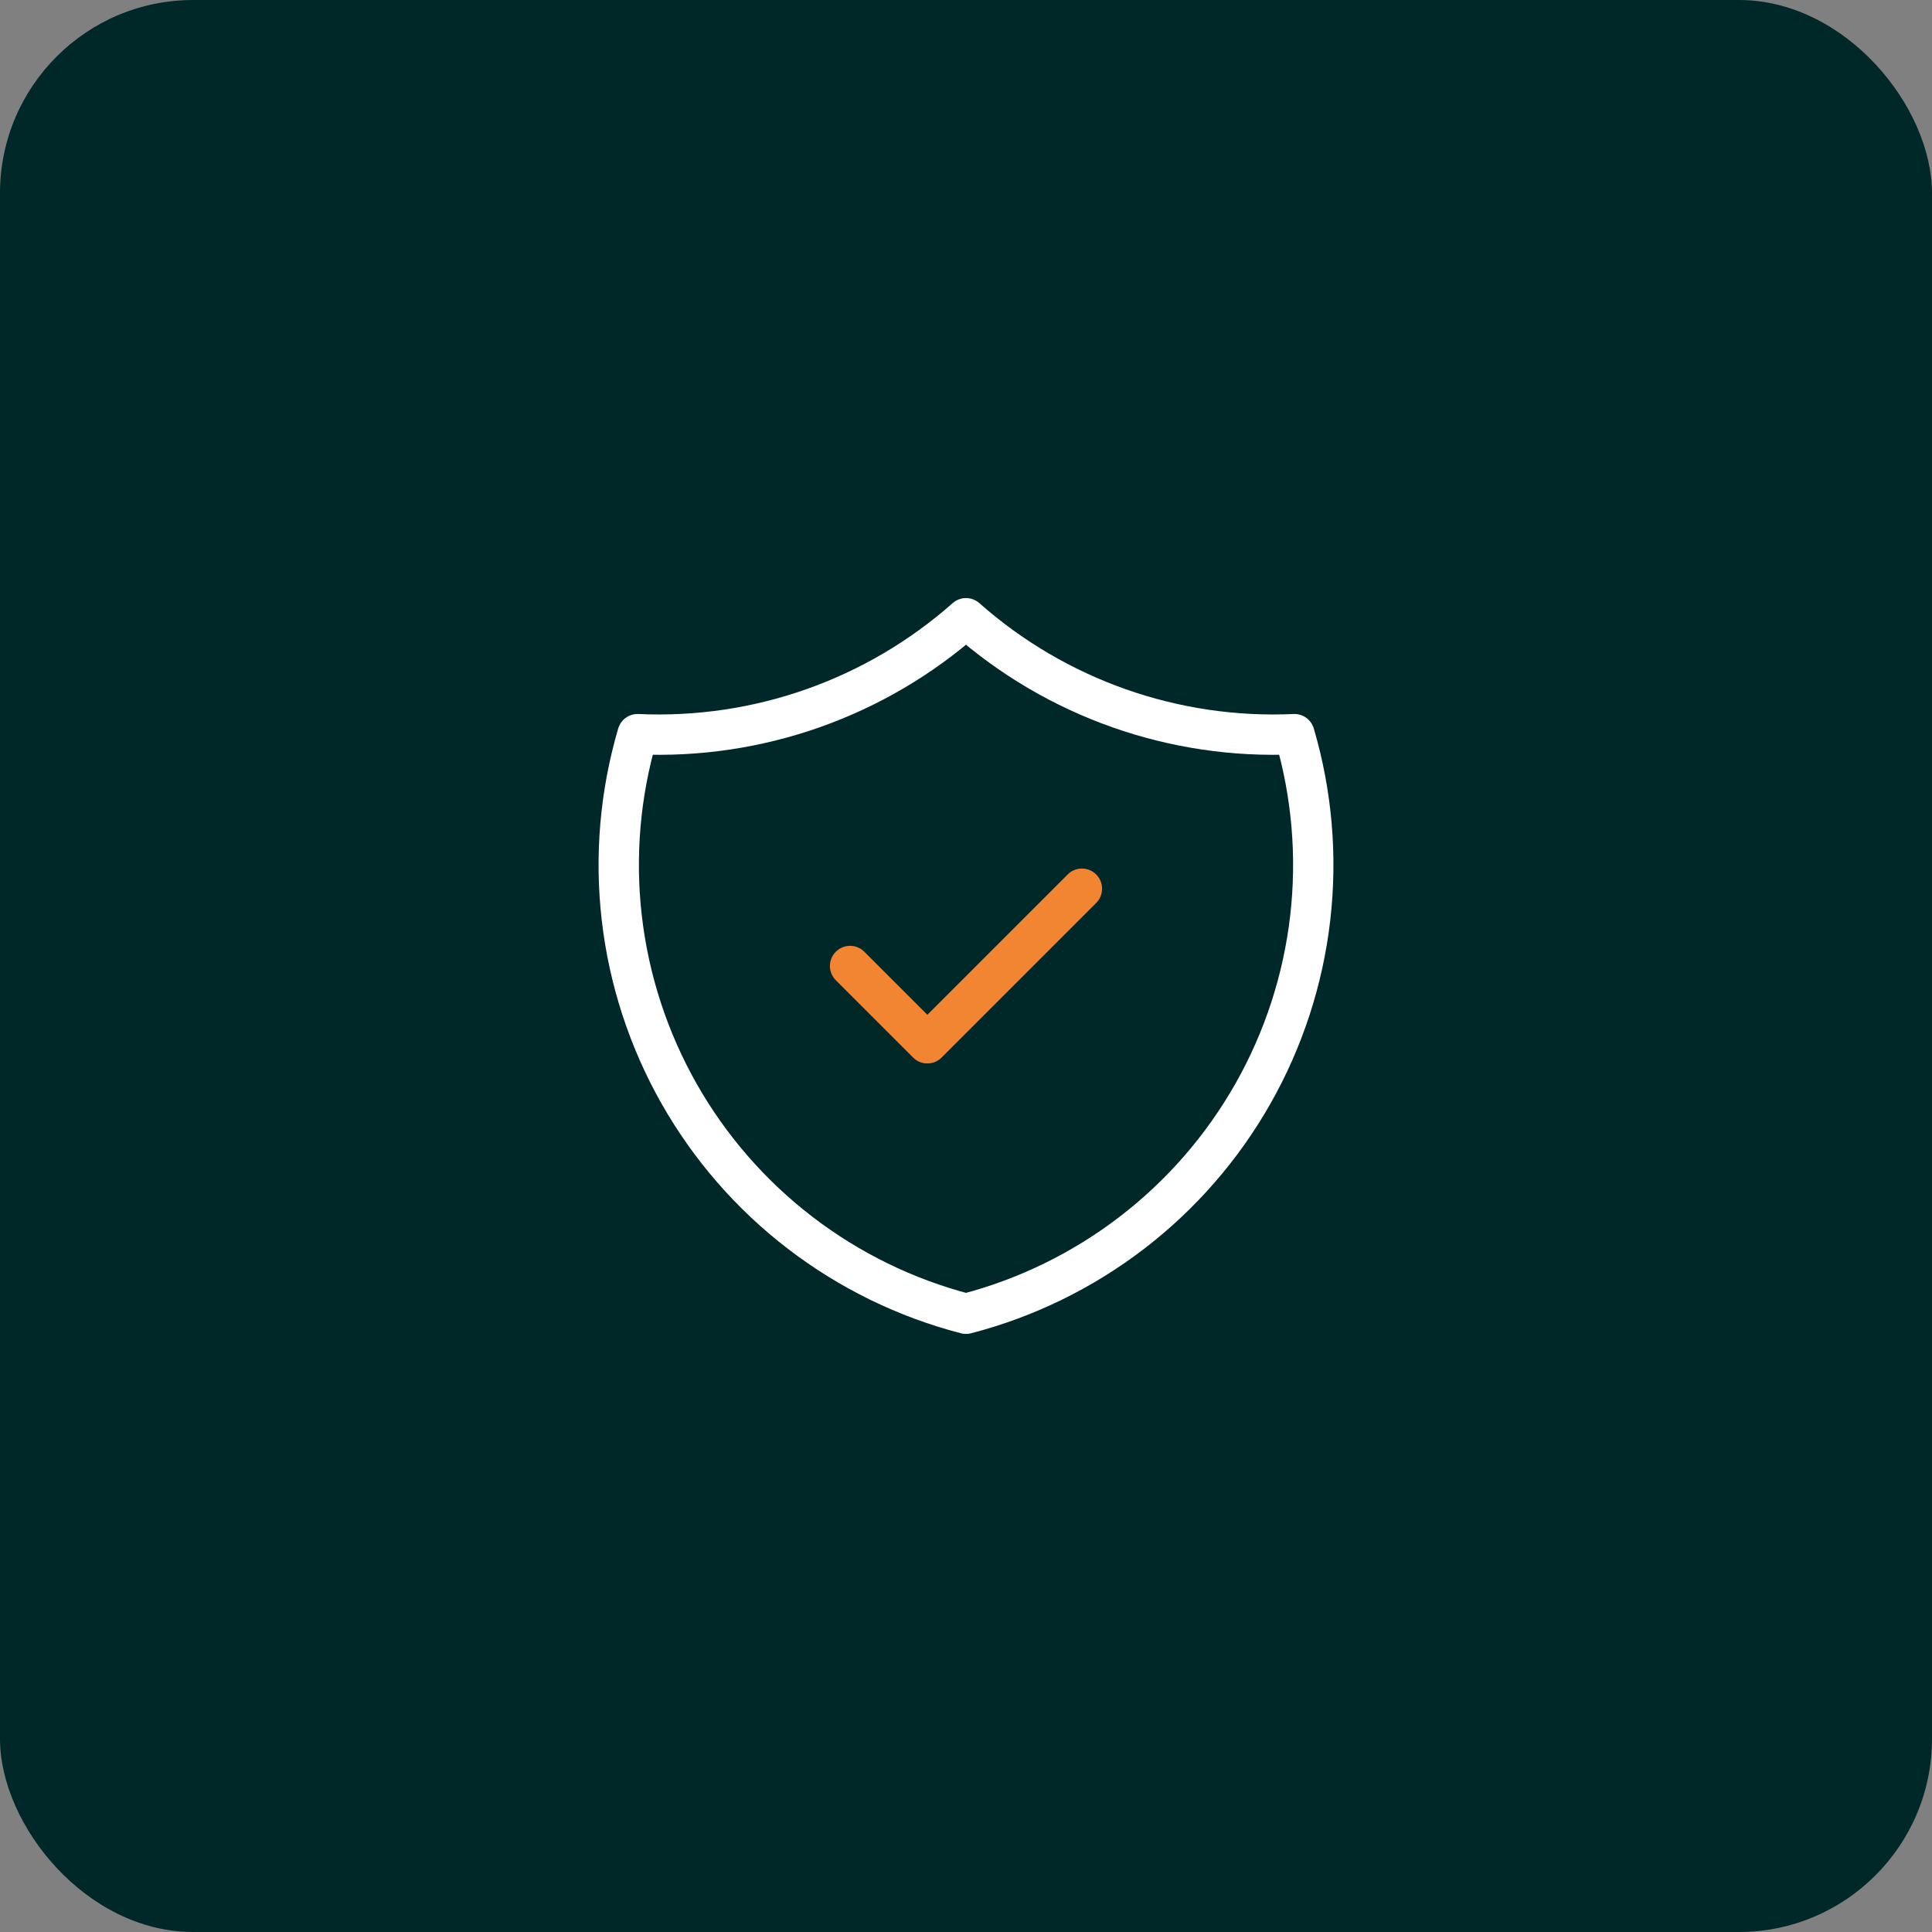 <svg width="80" height="80" viewBox="0 0 80 80" fill="none" xmlns="http://www.w3.org/2000/svg">
<rect x="0" y="0" width="80" height="80" fill="#808080" stroke="none"/>
<rect width="80" height="80" rx="8" fill="#002829"/>
<g clip-path="url(#clip0_600_19714)">
<path d="M35.2 40L38.4 43.2L44.8 36.8" stroke="#F28532" stroke-width="1.67" stroke-linecap="round" stroke-linejoin="round"/>
<path d="M40 25.6C43.737 28.907 48.615 30.628 53.6 30.4C54.326 32.869 54.548 35.458 54.253 38.015C53.958 40.571 53.153 43.042 51.884 45.281C50.615 47.52 48.909 49.481 46.868 51.047C44.826 52.614 42.491 53.754 40 54.4C37.509 53.754 35.174 52.614 33.132 51.047C31.091 49.481 29.385 47.52 28.116 45.281C26.848 43.042 26.042 40.571 25.747 38.015C25.452 35.458 25.674 32.869 26.4 30.4C31.385 30.628 36.263 28.907 40 25.6Z" stroke="white" stroke-width="1.67" stroke-linecap="round" stroke-linejoin="round"/>
</g>
<defs>
<clipPath id="clip0_600_19714">
<rect width="38.4" height="38.4" fill="white" transform="translate(20.8 20.8)"/>
</clipPath>
</defs>
</svg>
